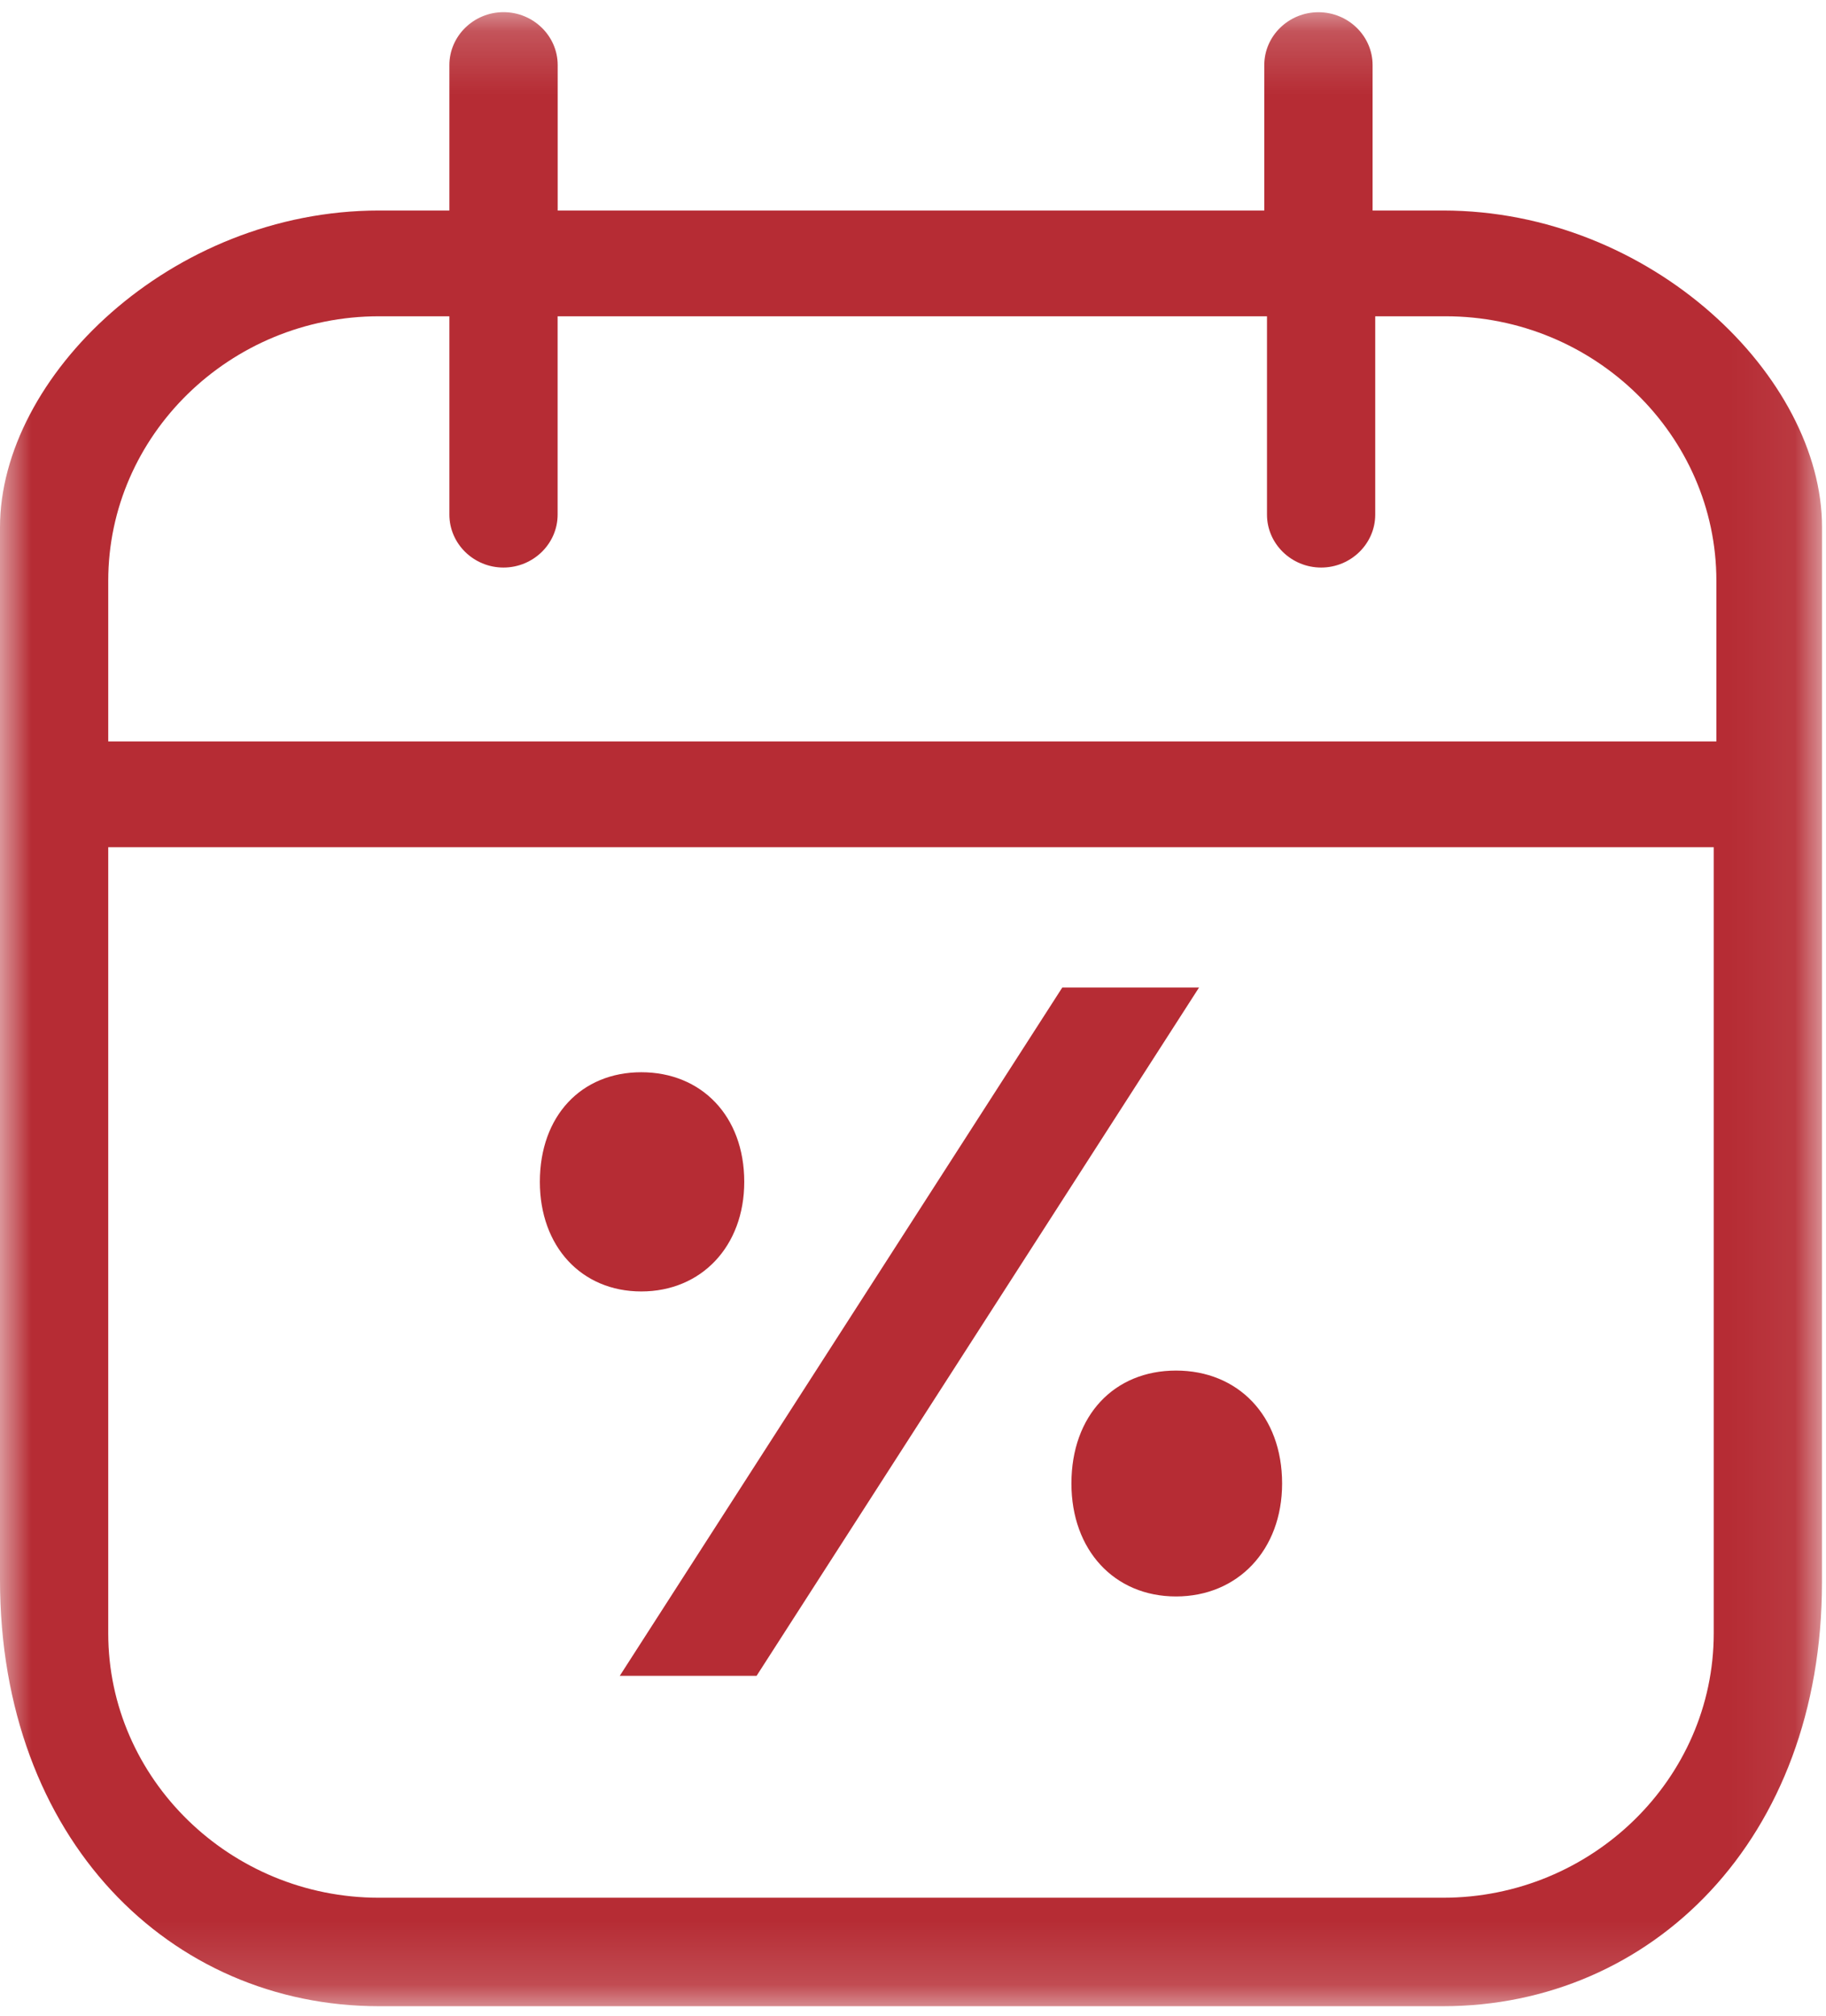 <svg width="29" height="32" viewBox="0 0 29 32" fill="none" xmlns="http://www.w3.org/2000/svg">
<mask id="mask0_1_178" style="mask-type:alpha" maskUnits="userSpaceOnUse" x="0" y="0" width="29" height="32">
<path fill-rule="evenodd" clip-rule="evenodd" d="M0 0.193H28.937V31.849H0V0.193Z" fill="white"/>
</mask>
<g mask="url(#mask0_1_178)">
<path fill-rule="evenodd" clip-rule="evenodd" d="M1.719 13.45H27.217V25.929C27.217 28.238 25.282 30.127 22.917 30.127H6.019C3.654 30.127 1.719 28.238 1.719 25.929V13.45ZM6.019 5.021H7.137V8.17C7.137 8.632 7.523 9.01 7.996 9.01C8.469 9.01 8.856 8.632 8.856 8.17V5.021H20.122V8.17C20.122 8.632 20.509 9.01 20.982 9.01C21.454 9.01 21.841 8.632 21.841 8.17V5.021H22.959C25.324 5.021 27.259 6.911 27.259 9.22V11.77H1.719V9.22C1.719 6.911 3.654 5.021 6.019 5.021H6.019ZM6.019 31.849H22.917C26.228 31.849 28.936 29.204 28.936 25.121L28.937 8.37C28.937 5.987 26.228 3.342 22.917 3.342H21.799V1.033C21.799 0.571 21.412 0.194 20.939 0.194C20.466 0.194 20.079 0.571 20.079 1.033V3.342L8.857 3.342V1.033C8.857 0.571 8.47 0.193 7.997 0.193C7.524 0.193 7.137 0.571 7.137 1.033V3.342H6.02C2.709 3.342 4.19501e-08 5.987 4.19501e-08 8.369V25.079C-0 29.204 2.708 31.849 6.019 31.849L6.019 31.849Z" fill="#B62C34"/>
</g>
<path fill-rule="evenodd" clip-rule="evenodd" d="M18.677 25.344C19.658 25.344 20.362 24.607 20.362 23.551C20.362 22.47 19.658 21.758 18.677 21.758C17.696 21.758 17.016 22.47 17.016 23.551C17.016 24.607 17.696 25.344 18.677 25.344ZM16.871 15.677H19.043L12.016 26.604H9.843L16.871 15.677ZM10.185 20.502C11.137 20.502 11.82 19.787 11.82 18.762C11.82 17.714 11.137 17.022 10.185 17.022C9.233 17.022 8.574 17.714 8.574 18.762C8.574 19.787 9.233 20.502 10.185 20.502Z" fill="#B62C34"/>
</svg>
